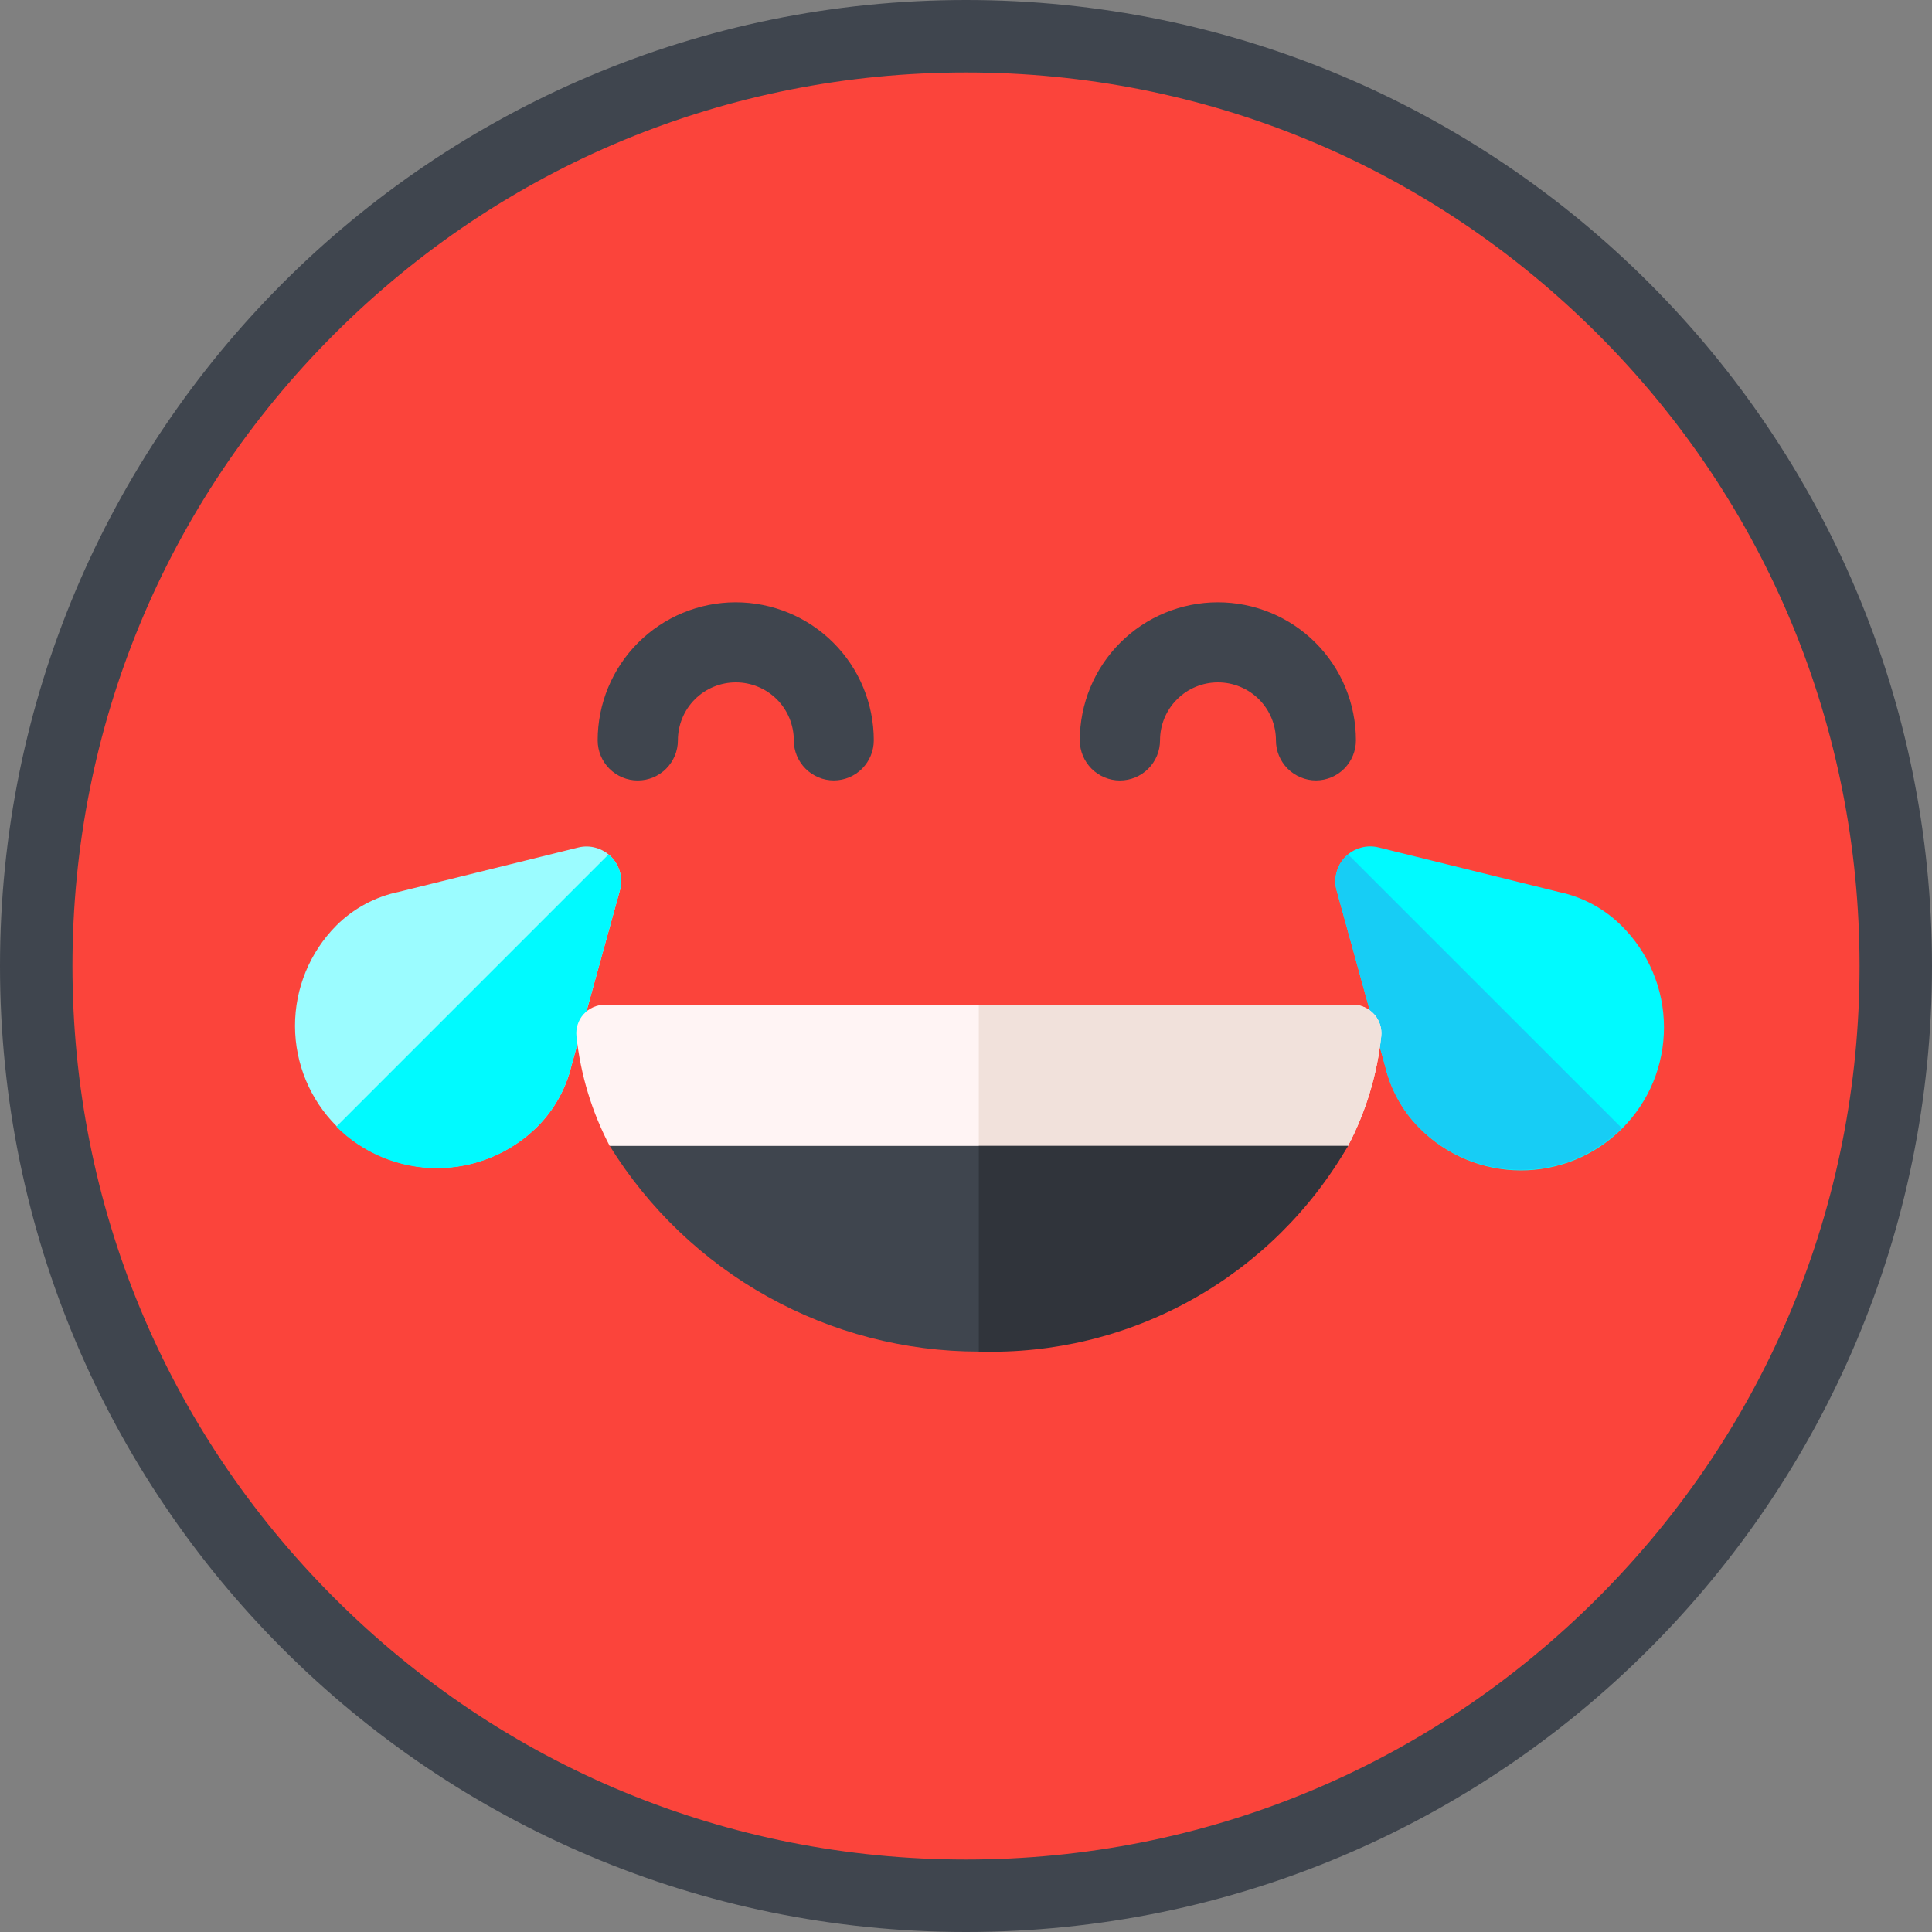 <svg width="40" height="40" viewBox="0 0 40 40" fill="none" xmlns="http://www.w3.org/2000/svg">
<rect x="0" y="0" width="40" height="40" fill="#808080" stroke="none"/>
<path d="M20 39.25C17.401 39.25 14.88 38.741 12.507 37.737C10.215 36.768 8.156 35.38 6.388 33.612C4.62 31.844 3.232 29.785 2.262 27.493C1.259 25.12 0.75 22.599 0.75 20C0.75 17.401 1.259 14.88 2.262 12.507C3.232 10.215 4.62 8.156 6.388 6.388C8.156 4.62 10.215 3.232 12.507 2.262C14.88 1.259 17.401 0.75 20 0.75C22.599 0.75 25.12 1.259 27.493 2.262C29.785 3.232 31.844 4.62 33.612 6.388C35.38 8.156 36.768 10.215 37.737 12.507C38.741 14.88 39.25 17.401 39.25 20C39.25 22.599 38.741 25.12 37.737 27.493C36.768 29.785 35.38 31.844 33.612 33.612C31.844 35.38 29.785 36.768 27.493 37.737C25.12 38.741 22.599 39.25 20 39.25Z" fill="#FB443B"/>
<path d="M20 1.5C15.059 1.5 10.413 3.424 6.919 6.919C3.424 10.413 1.5 15.059 1.5 20C1.5 24.942 3.424 29.587 6.919 33.081C10.413 36.576 15.059 38.5 20 38.5C24.942 38.5 29.587 36.576 33.081 33.081C36.576 29.587 38.5 24.942 38.5 20C38.5 15.059 36.576 10.413 33.081 6.919C29.587 3.424 24.942 1.5 20 1.5ZM20 0C31.046 0 40 8.954 40 20C40 31.046 31.046 40 20 40C8.954 40 0 31.046 0 20C0 8.954 8.954 0 20 0Z" fill="#3F454E"/>
<path d="M17.265 16.158C17.156 16.158 17.048 16.137 16.947 16.095C16.847 16.053 16.755 15.992 16.678 15.915C16.601 15.838 16.54 15.746 16.498 15.646C16.456 15.545 16.435 15.437 16.435 15.328C16.435 15.01 16.309 14.704 16.084 14.479C15.858 14.254 15.553 14.128 15.235 14.128C14.917 14.128 14.611 14.254 14.386 14.479C14.161 14.704 14.035 15.01 14.035 15.328C14.035 15.548 13.947 15.759 13.792 15.915C13.636 16.071 13.425 16.159 13.204 16.159C12.984 16.159 12.773 16.071 12.617 15.915C12.461 15.759 12.374 15.548 12.374 15.328C12.374 14.57 12.675 13.843 13.211 13.307C13.747 12.771 14.474 12.47 15.232 12.47C15.991 12.47 16.718 12.771 17.254 13.307C17.79 13.843 18.091 14.57 18.091 15.328C18.091 15.547 18.004 15.758 17.849 15.914C17.695 16.069 17.484 16.157 17.265 16.158Z" fill="#3F454E"/>
<path d="M27.247 16.158C27.027 16.158 26.816 16.07 26.66 15.915C26.504 15.759 26.417 15.548 26.417 15.328C26.417 15.01 26.291 14.704 26.066 14.479C25.84 14.254 25.535 14.128 25.217 14.128C24.899 14.128 24.593 14.254 24.369 14.479C24.143 14.704 24.017 15.01 24.017 15.328C24.017 15.548 23.93 15.759 23.774 15.915C23.618 16.071 23.407 16.159 23.186 16.159C22.966 16.159 22.755 16.071 22.599 15.915C22.444 15.759 22.356 15.548 22.356 15.328C22.356 14.57 22.657 13.843 23.193 13.307C23.729 12.771 24.456 12.47 25.215 12.47C25.973 12.47 26.7 12.771 27.236 13.307C27.772 13.843 28.073 14.57 28.073 15.328C28.073 15.547 27.986 15.758 27.831 15.914C27.677 16.069 27.466 16.157 27.247 16.158Z" fill="#3F454E"/>
<path d="M11.828 22.079L12.834 18.434C12.867 18.313 12.868 18.186 12.837 18.065C12.806 17.944 12.744 17.833 12.657 17.743C12.569 17.653 12.46 17.588 12.34 17.554C12.22 17.519 12.092 17.517 11.971 17.547L8.262 18.464C7.77 18.565 7.318 18.808 6.962 19.164C6.414 19.717 6.106 20.464 6.108 21.243C6.109 22.021 6.419 22.767 6.97 23.318C7.52 23.869 8.267 24.178 9.045 24.18C9.824 24.181 10.571 23.874 11.124 23.326C11.468 22.982 11.712 22.551 11.828 22.079Z" fill="#9BFCFF"/>
<path d="M12.834 18.435C12.867 18.314 12.869 18.187 12.838 18.066C12.806 17.945 12.744 17.834 12.657 17.744C12.639 17.725 12.619 17.707 12.599 17.691L6.964 23.326C7.516 23.877 8.265 24.186 9.045 24.186C9.825 24.186 10.574 23.877 11.126 23.326C11.468 22.983 11.71 22.553 11.826 22.082L12.834 18.435Z" fill="#00FAFF"/>
<path d="M28.686 22.105L27.674 18.437C27.64 18.316 27.639 18.188 27.671 18.066C27.702 17.944 27.764 17.832 27.852 17.742C27.94 17.652 28.05 17.586 28.171 17.552C28.292 17.517 28.42 17.515 28.542 17.545L32.272 18.467C32.764 18.569 33.216 18.812 33.572 19.167C33.849 19.441 34.07 19.768 34.221 20.128C34.372 20.487 34.45 20.873 34.451 21.264C34.452 21.654 34.376 22.04 34.228 22.401C34.079 22.762 33.86 23.089 33.584 23.365C33.308 23.641 32.981 23.86 32.62 24.009C32.259 24.157 31.873 24.233 31.483 24.232C31.092 24.231 30.706 24.153 30.346 24.002C29.987 23.851 29.66 23.631 29.386 23.353C29.044 23.008 28.802 22.577 28.686 22.105Z" fill="#00FAFF"/>
<path d="M27.674 18.437C27.64 18.316 27.639 18.188 27.67 18.066C27.702 17.944 27.764 17.832 27.852 17.742C27.87 17.723 27.89 17.706 27.91 17.689L33.577 23.355C33.022 23.909 32.269 24.221 31.484 24.221C30.699 24.221 29.947 23.909 29.391 23.355C29.046 23.01 28.803 22.577 28.686 22.104L27.674 18.437Z" fill="#17CDF5"/>
<path d="M28.016 20.802H12.521C12.438 20.802 12.356 20.82 12.28 20.854C12.205 20.887 12.137 20.937 12.082 20.999C12.026 21.06 11.985 21.133 11.96 21.212C11.934 21.291 11.926 21.375 11.935 21.457C12.02 22.25 12.253 23.019 12.623 23.725L20.271 25.2L27.909 23.725C28.279 23.019 28.512 22.25 28.597 21.457C28.606 21.375 28.598 21.292 28.573 21.213C28.548 21.135 28.507 21.062 28.452 21C28.397 20.939 28.33 20.889 28.255 20.855C28.18 20.821 28.099 20.803 28.016 20.802Z" fill="#FFF4F4"/>
<path d="M28.013 20.802H20.265V25.202H20.27L27.908 23.727C28.278 23.021 28.511 22.252 28.596 21.459C28.605 21.377 28.597 21.293 28.572 21.214C28.546 21.135 28.505 21.062 28.449 21.001C28.394 20.939 28.326 20.889 28.251 20.855C28.175 20.822 28.093 20.804 28.01 20.804L28.013 20.802Z" fill="#F1E1DB"/>
<path d="M12.624 23.725C13.43 25.027 14.555 26.101 15.893 26.846C17.23 27.591 18.736 27.983 20.267 27.983C21.799 27.983 23.305 27.591 24.642 26.846C25.98 26.101 27.105 25.027 27.911 23.725H12.624Z" fill="#3F454E"/>
<path d="M20.265 27.982C21.805 28.03 23.329 27.659 24.675 26.909C26.02 26.16 27.138 25.059 27.908 23.725H20.265V27.982Z" fill="#30343B"/>
</svg>

